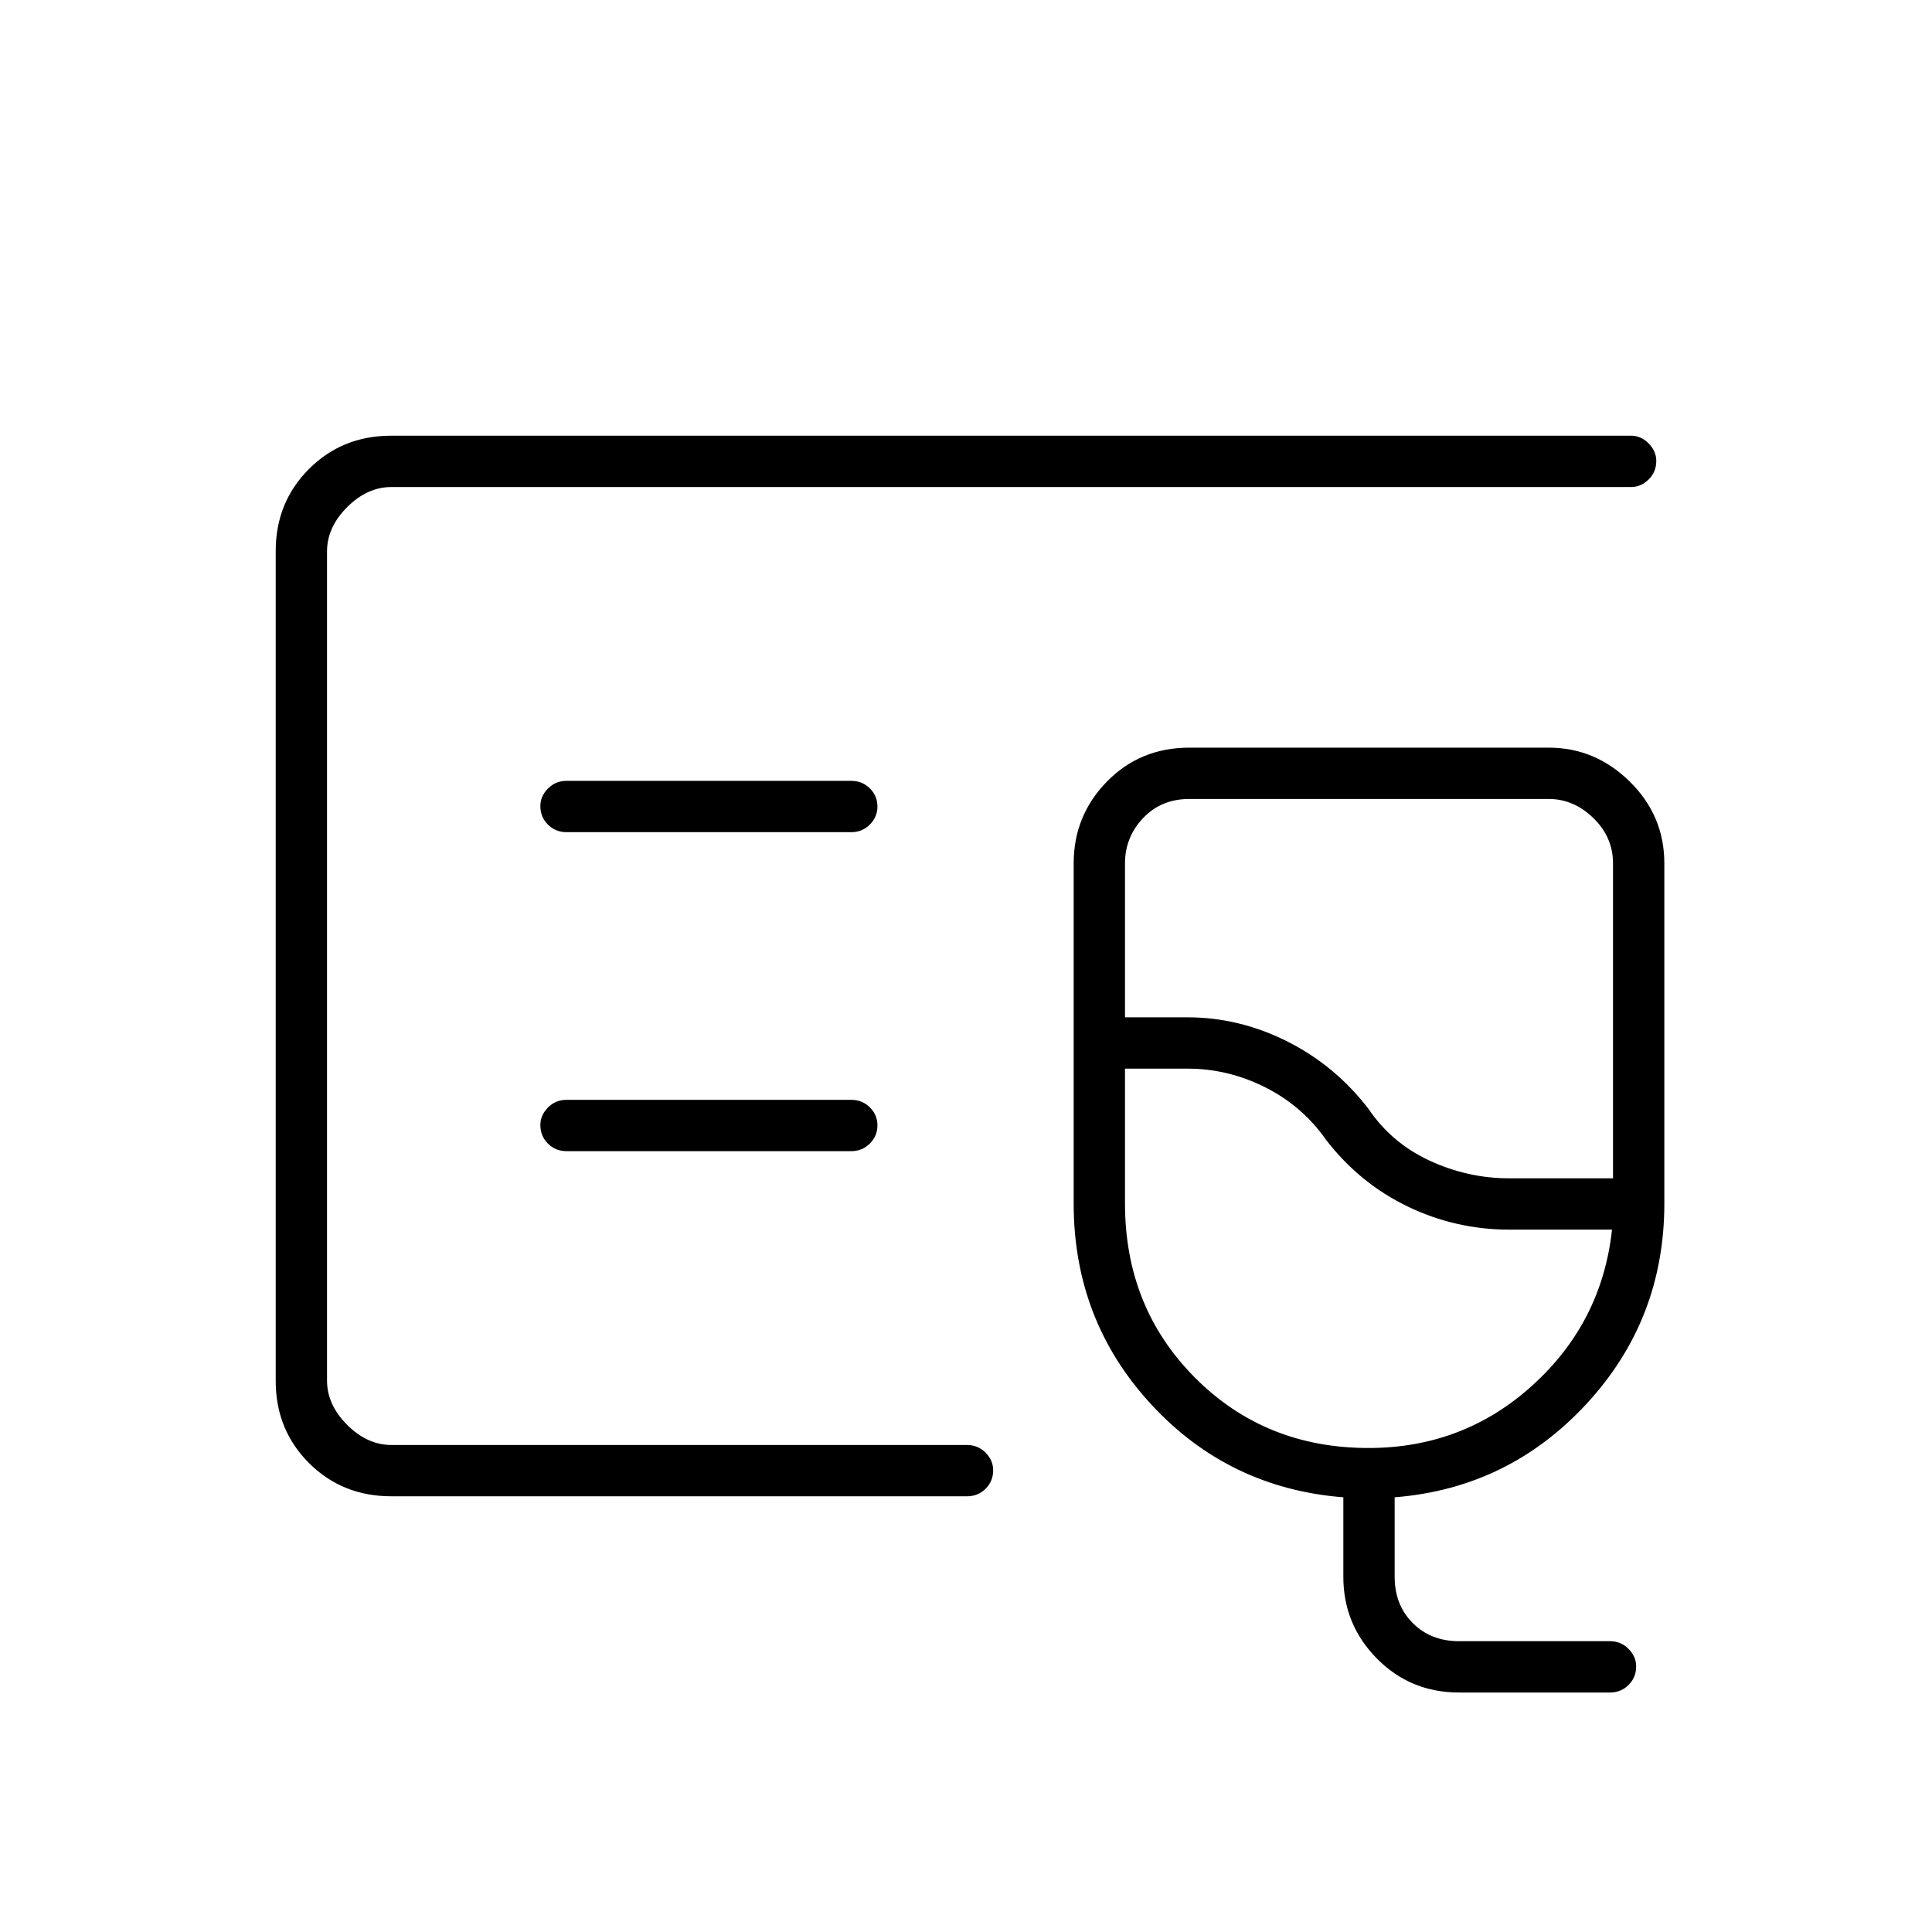 <svg xmlns="http://www.w3.org/2000/svg" height="24" viewBox="0 -960 960 960" width="24"><path d="M162.5-242v-476 476ZM725-119q-24.19 0-40.84-16.89-16.66-16.89-16.66-40.61V-216q-57-4.5-95.5-46.2T533.5-362v-169q0-23.72 16.5-40.61t41-16.89h178.5q23.19 0 40.34 16.89Q827-554.72 827-531v169q0 57.8-38.75 99.65Q749.5-220.5 693-216v39.5q0 14 9 23t23 9h75q5.45 0 9.22 3.82 3.78 3.83 3.78 8.72 0 5.46-3.78 9.21Q805.45-119 800-119h-75Zm24.94-255.5h51.56V-531q0-13-9.75-22.5T769.5-563H591q-14 0-23 9.5t-9 22.5v76.5h31q25.82 0 49.66 12 23.84 12 40.34 33.5 11.5 17 30.44 25.75t39.5 8.75ZM680-240.5q47.23 0 81.61-31.25Q796-303 801-349h-51q-26.67 0-50.51-11.49-23.85-11.49-40.49-33.01-11.87-16.96-30.34-26.23T590.14-429H559v67q0 51.64 34.79 86.57Q628.58-240.5 680-240.5ZM659-409ZM423-546.5q5.45 0 9.23-3.79 3.77-3.78 3.77-9 0-5.21-3.77-8.96Q428.45-572 423-572H281.5q-5.45 0-9.23 3.82-3.77 3.83-3.77 8.72 0 5.46 3.77 9.21 3.78 3.75 9.23 3.75H423Zm0 158.5q5.45 0 9.23-3.79 3.77-3.78 3.77-9 0-5.21-3.77-8.96-3.78-3.75-9.23-3.75H281.5q-5.45 0-9.23 3.82-3.77 3.83-3.77 8.72 0 5.46 3.77 9.21 3.78 3.75 9.23 3.75H423ZM194.5-216.5q-24.44 0-40.97-16.53Q137-249.56 137-273.8v-412.4q0-24.24 16.53-40.77 16.53-16.53 40.79-16.53H810.5q4.88 0 8.69 3.82 3.81 3.83 3.81 8.72 0 5.46-3.81 9.21-3.81 3.75-8.69 3.75h-616q-12 0-22 10t-10 22v412q0 12 10 22t22 10h286q5.45 0 9.23 3.82 3.77 3.83 3.77 8.72 0 5.46-3.77 9.21-3.78 3.75-9.23 3.75h-286Z"/></svg>